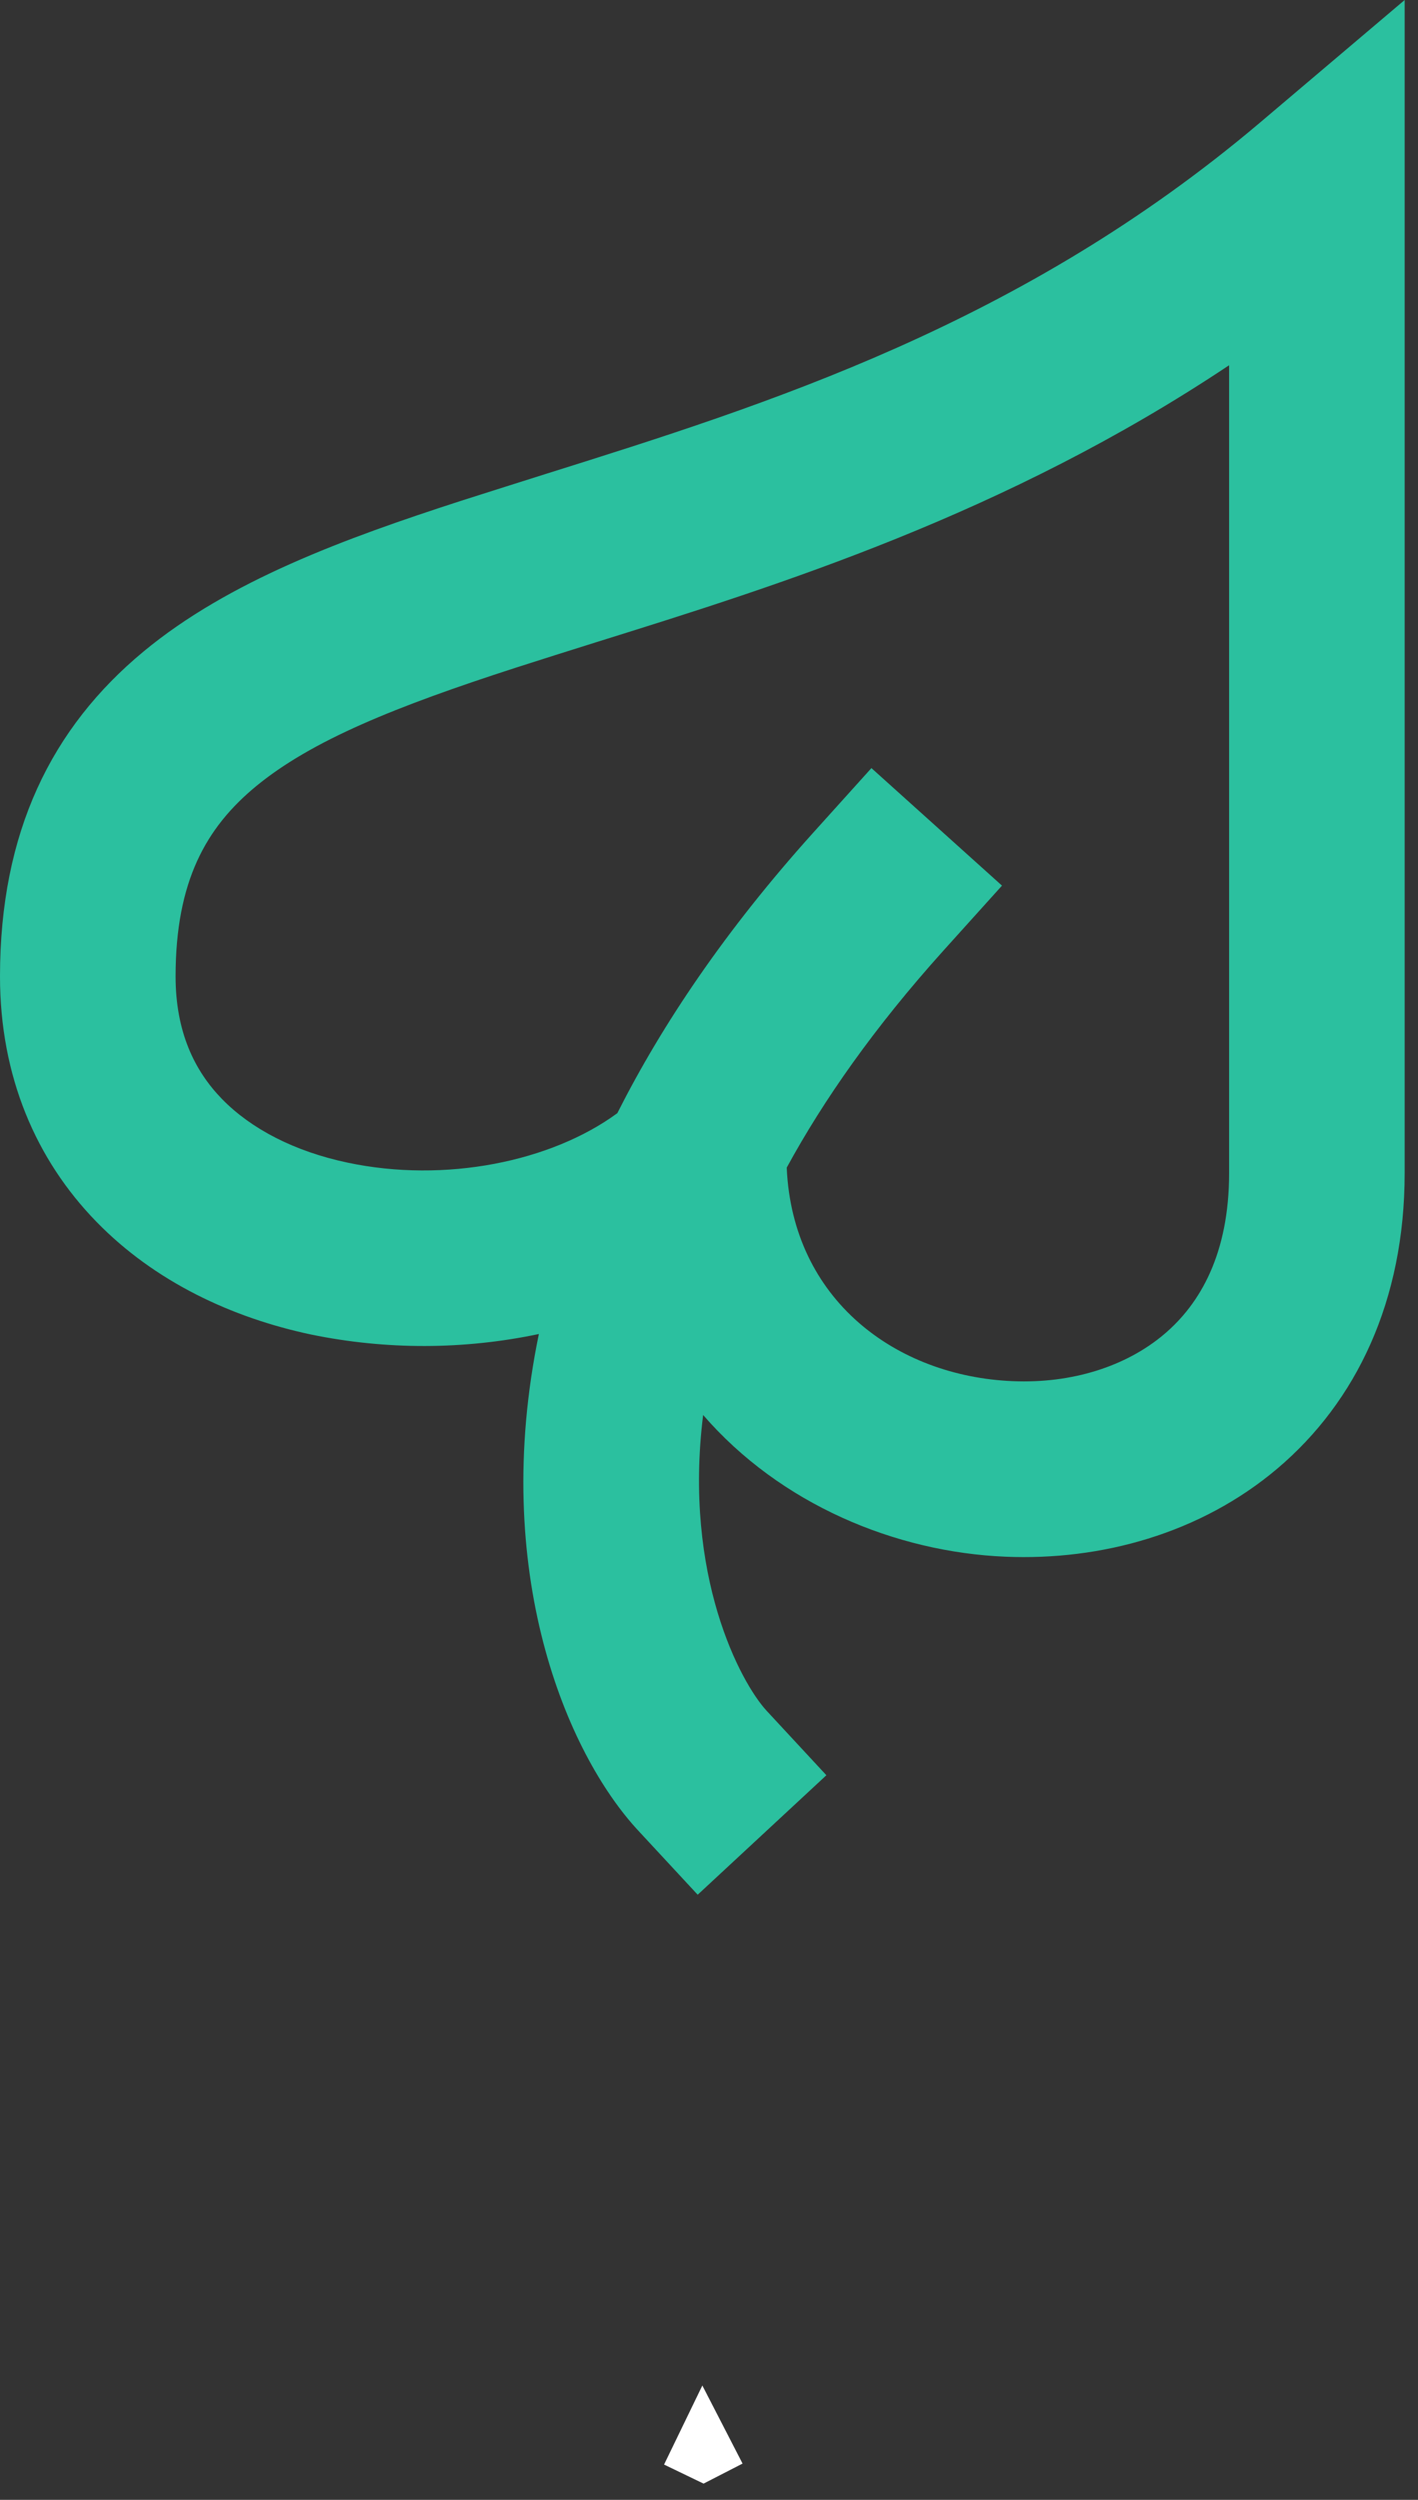 <svg width="42" height="74" viewBox="0 0 42 74" fill="none" xmlns="http://www.w3.org/2000/svg">
<rect x="0" y="0" width="42" height="74" fill="#333333" stroke="none"/>
<path fill-rule="evenodd" clip-rule="evenodd" d="M41.605 0V34.725C41.605 38.498 40.18 41.486 37.837 43.47C35.552 45.402 32.603 46.2 29.782 46.081C26.521 45.945 23.114 44.528 20.826 41.886C20.236 46.645 21.936 49.809 22.709 50.644L24.477 52.55L20.665 56.087L18.897 54.181C16.78 51.897 14.507 46.517 15.961 39.489C13.736 39.957 11.44 39.962 9.213 39.504C6.88 39.01 4.587 37.947 2.85 36.16C1.071 34.332 0 31.87 0 28.905C0 24.63 1.526 21.541 4.254 19.284C6.776 17.196 10.201 15.943 13.665 14.822C14.476 14.562 15.306 14.302 16.151 14.034C22.753 11.961 30.255 9.606 37.325 3.625L41.605 0ZM23.302 34.564C24.396 32.556 25.902 30.408 27.935 28.149L29.678 26.216L25.811 22.737L24.069 24.669C21.494 27.53 19.617 30.312 18.285 32.951C16.33 34.387 13.184 35.029 10.29 34.415C8.722 34.083 7.44 33.419 6.576 32.533C5.755 31.69 5.201 30.536 5.201 28.903C5.201 26.079 6.111 24.495 7.57 23.286C9.231 21.913 11.741 20.909 15.267 19.768C16.034 19.521 16.84 19.268 17.674 19.006C23.081 17.318 29.792 15.222 36.405 10.812V34.725C36.405 37.104 35.554 38.589 34.48 39.496C33.349 40.453 31.742 40.958 30 40.885C26.547 40.742 23.473 38.482 23.302 34.564Z" fill="#2BC09F"/>
<path d="M20.803 70.615L21.994 72.926L20.839 73.519L19.669 72.955L20.803 70.615Z" fill="white"/>
</svg>
